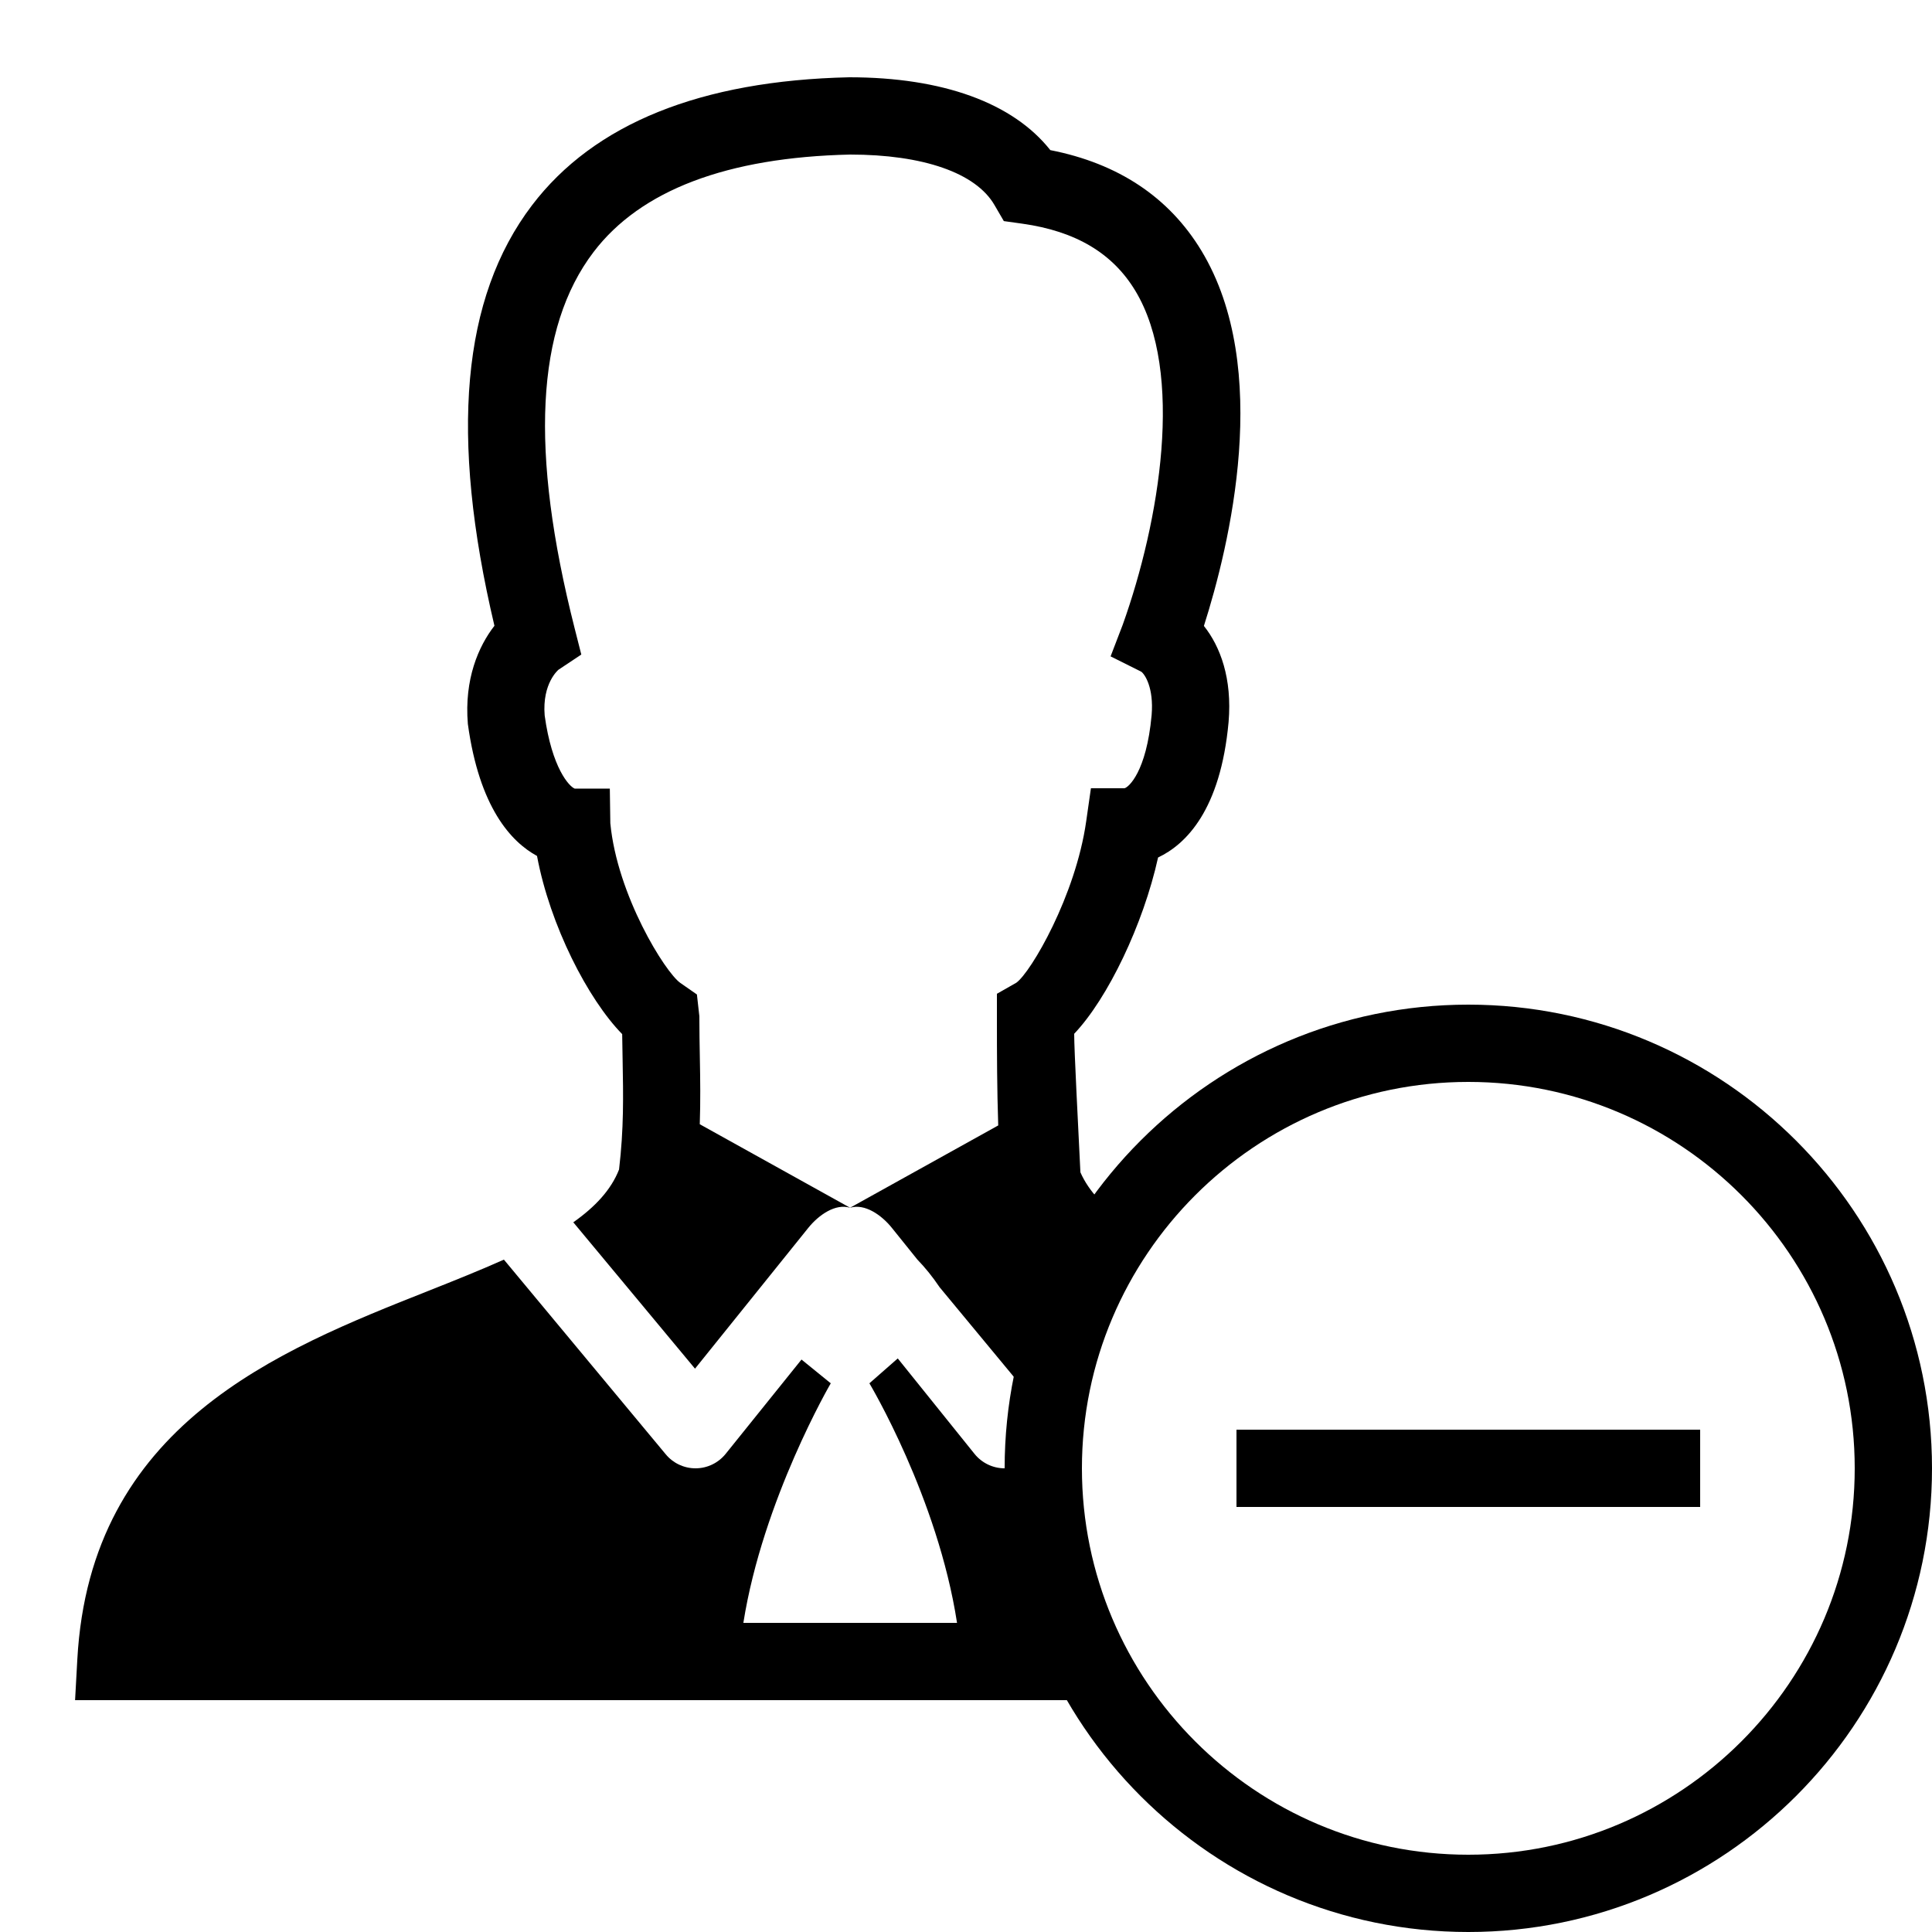 <?xml version="1.0" encoding="iso-8859-1"?><!-- Generator: Adobe Illustrator 19.1.1, SVG Export Plug-In . SVG Version: 6.00 Build 0)  --><svg xmlns="http://www.w3.org/2000/svg" xmlns:xlink="http://www.w3.org/1999/xlink" viewBox="0 0 50 50" width="50px" height="50px"><path style="fill:none;stroke:#000000;stroke-width:2;stroke-miterlimit:10;" d="M38,49c-6.066,0-11-4.935-11-11s4.934-11,11-11s11,4.935,11,11S44.066,49,38,49z"/><line style="fill:none;stroke:#000000;stroke-width:2;stroke-miterlimit:10;" x1="44" y1="38" x2="32" y2="38"/><g><path d="M27.956,36.211l-1.188,1.429C26.579,37.868,26.297,38,26,38c-0.003,0-0.005,0-0.008,0c-0.3-0.002-0.583-0.14-0.771-0.373l-1.987-2.471L22.5,35.8c0,0,1.77,2.957,2.268,6.2h-5.53c0.505-3.189,2.262-6.2,2.262-6.2l-0.757-0.615l-1.964,2.442c-0.188,0.233-0.472,0.371-0.771,0.373c-0.002,0-0.005,0-0.008,0c-0.297,0-0.579-0.132-0.769-0.361l-4.19-5.04c-0.605,0.27-1.259,0.533-1.948,0.806c-3.902,1.546-8.759,3.471-9.092,9.541L1.943,44H28.25C27.97,43.412,27.93,37.544,27.956,36.211z"/><path d="M13.898,22.152c0.337,1.802,1.32,3.709,2.204,4.611c0.003,0.224,0.007,0.441,0.011,0.654c0.018,0.957,0.033,1.787-0.092,2.85c-0.206,0.527-0.621,0.969-1.184,1.366l3.15,3.788l2.934-3.647c0.265-0.328,0.698-0.635,1.079-0.517c0,0,0,0,0,0s-0.006-0.192,0,0c0.38-0.117,0.815,0.189,1.079,0.517l0.663,0.824c0.197,0.204,0.39,0.439,0.574,0.714l2.434,2.939l2.4-4.603c-0.55-0.383-0.969-0.807-1.189-1.309c-0.058-1.21-0.161-3.149-0.161-3.585c0.868-0.913,1.787-2.826,2.171-4.562c0.717-0.339,1.617-1.223,1.825-3.508c0.095-1.125-0.214-1.951-0.639-2.485c0.66-2.07,1.778-6.663-0.064-9.71c-0.838-1.385-2.152-2.259-3.911-2.604C26.217,2.665,24.4,2,21.979,2h-0.001c-3.842,0.086-6.604,1.201-8.21,3.313c-1.817,2.391-2.136,5.954-0.972,10.882c-0.412,0.531-0.784,1.38-0.688,2.54C12.404,20.899,13.229,21.788,13.898,22.152z M14.87,16.254c-1.162-4.585-1.002-7.768,0.49-9.73C16.579,4.921,18.82,4.072,22,4c1.892,0,3.253,0.475,3.735,1.303l0.244,0.419l0.48,0.067c1.378,0.194,2.333,0.761,2.921,1.733c1.283,2.12,0.628,5.979-0.322,8.641l-0.316,0.824l0.793,0.396c0.089,0.063,0.329,0.408,0.269,1.125C29.669,19.988,29.2,20.382,29.1,20.4h-0.867l-0.123,0.859c-0.274,1.925-1.428,3.899-1.806,4.173L25.8,25.719V26.3c0,1.036,0.003,1.884,0.034,2.826L22,31.256l-3.89-2.161c0.02-0.593,0.013-1.148,0.002-1.716c-0.006-0.344-0.013-0.699-0.013-1.08l-0.063-0.562l-0.428-0.298c-0.391-0.272-1.635-2.268-1.813-4.134l-0.013-0.896h-0.909c-0.142-0.055-0.589-0.53-0.777-1.892c-0.069-0.839,0.359-1.185,0.358-1.185l0.59-0.392L14.87,16.254z"/></g></svg>